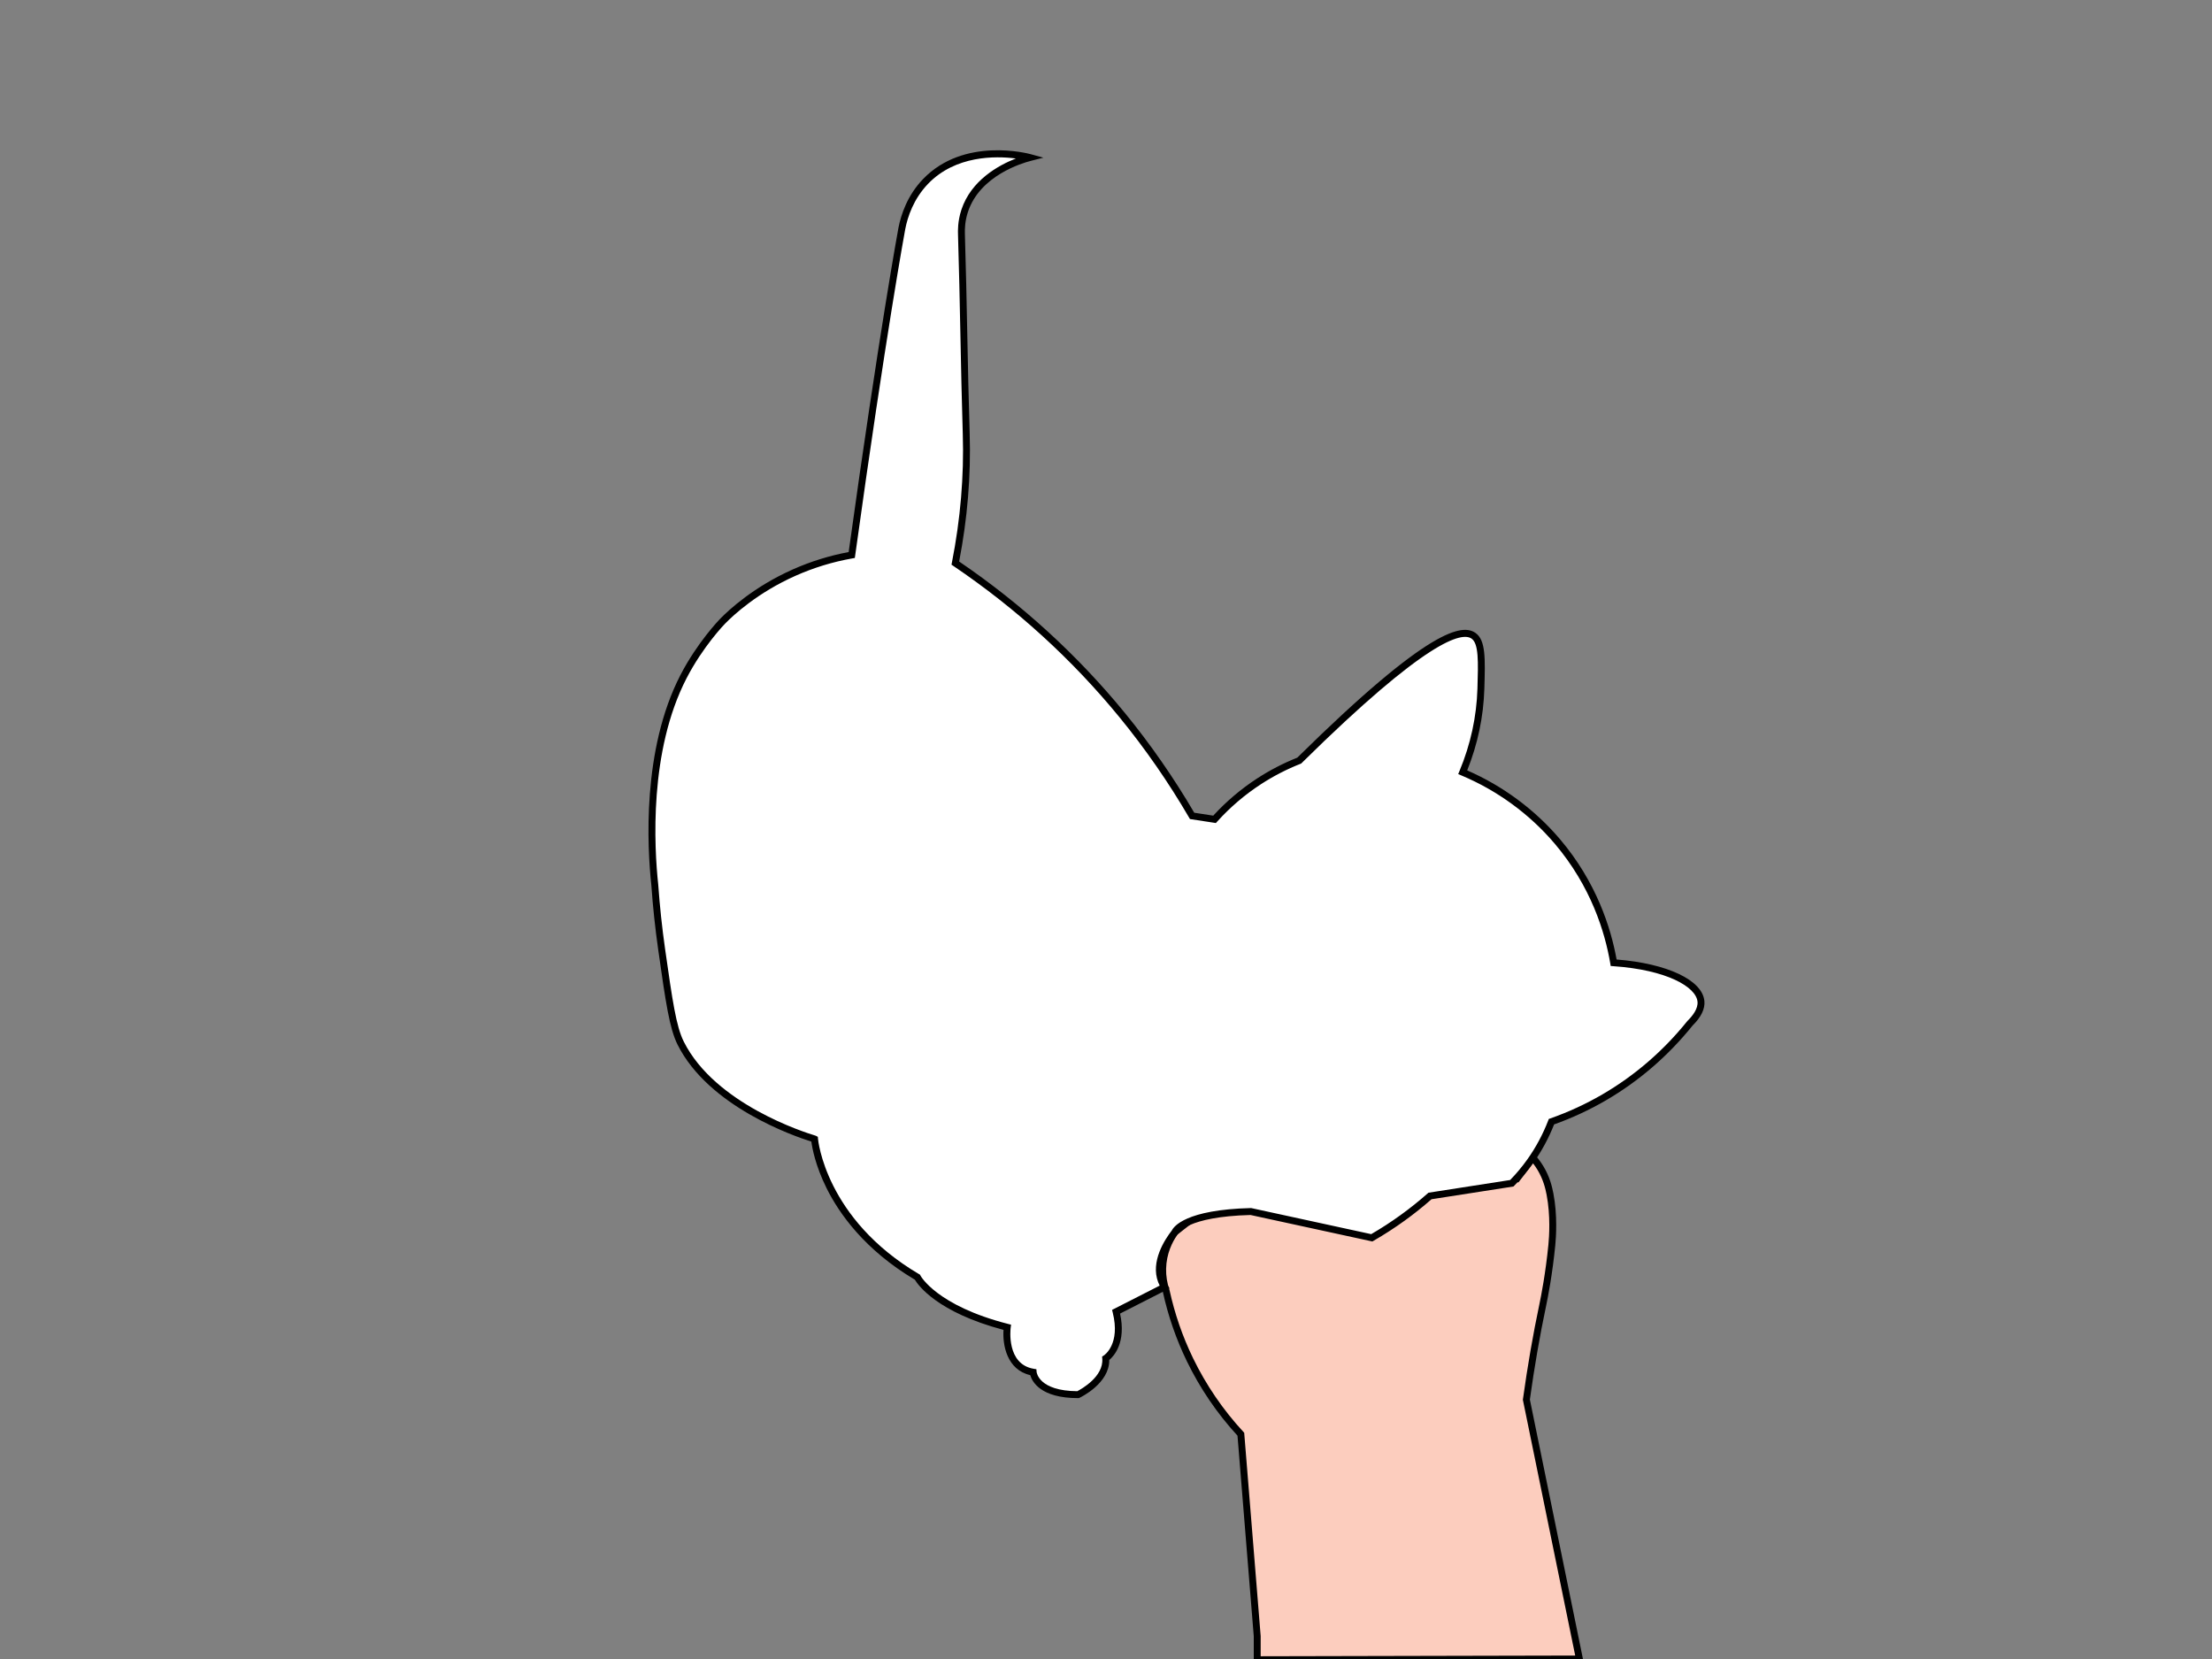 <?xml version="1.0" encoding="UTF-8" standalone="no"?>
<!-- Created with Inkscape (http://www.inkscape.org/) -->

<svg
   version="1.1"
   id="svg2"
   xml:space="preserve"
   width="1706.667"
   height="1280"
   viewBox="0 0 1706.667 1280"
   sodipodi:docname="catw.ai"
   xmlns:inkscape="http://www.inkscape.org/namespaces/inkscape"
   xmlns:sodipodi="http://sodipodi.sourceforge.net/DTD/sodipodi-0.dtd"
   xmlns="http://www.w3.org/2000/svg"
   xmlns:svg="http://www.w3.org/2000/svg"><rect x="0" y="0" width="1706.667" height="1280" fill="#808080" stroke="none"/><defs
     id="defs6"><clipPath
       clipPathUnits="userSpaceOnUse"
       id="clipPath16"><path
         d="M 0,960 H 1280 V 0 H 0 Z"
         id="path14" /></clipPath><clipPath
       clipPathUnits="userSpaceOnUse"
       id="clipPath32"><path
         d="M 0,960 H 1280 V 0 H 0 Z"
         id="path30" /></clipPath></defs><sodipodi:namedview
     id="namedview4"
     pagecolor="#ffffff"
     bordercolor="#666666"
     borderopacity="1.0"
     inkscape:pageshadow="2"
     inkscape:pageopacity="0.0"
     inkscape:pagecheckerboard="0" /><g
     id="g8"
     inkscape:groupmode="layer"
     inkscape:label="catw"
     transform="matrix(1.333,0,0,-1.333,0,1280)"><g
       id="g10"><g
         id="g12"
         clip-path="url(#clipPath16)"><g
           id="g18"
           transform="translate(727.684,13.263)"><path
             d="m 0,0 c -3.158,38.947 -6.316,77.895 -9.474,116.842 -8.899,9.628 -20.13,23.892 -29.473,43.158 -7.252,14.953 -11.343,28.745 -13.737,39.737 -1.055,3.049 -2.163,7.497 -2.053,12.895 0.212,10.405 4.822,17.929 7.053,21.105 7.484,5.961 15.305,11.921 23.473,17.842 2.464,1.786 4.921,3.54 7.369,5.263 2.354,-0.561 4.072,-1.392 5.263,-2.105 0.961,-0.575 1.892,-1.262 2.105,-1.053 0.214,0.21 -0.414,1.205 -1.052,2.105 0.934,0.327 2.39,0.772 4.21,1.053 4.562,0.706 8.962,0.007 20,-4.21 3.343,-1.277 7.654,-3.015 12.632,-5.264 1.754,3.86 3.509,7.72 5.263,11.579 2.074,2.956 3.427,3.292 4.21,3.158 3.259,-0.554 4.021,-10.459 4.211,-13.684 4.912,-1.754 9.825,-3.509 14.737,-5.263 4.561,-1.754 9.123,-3.509 13.684,-5.263 l 19.895,27.842 h 52 l 10,-1 9.176,12.224 c 1.249,-1.416 2.913,-3.493 4.536,-6.211 3.104,-5.199 4.537,-10.195 5.446,-14.961 2.561,-13.425 1.314,-26.828 1.052,-29.473 -1.833,-18.532 -4.807,-32.578 -5.263,-34.737 -2.705,-12.822 -6.237,-31.293 -9.474,-54.737 10.238,-50.035 20.476,-100.07 30.714,-150.105 L 0,-13.684 Z"
             style="fill:#fccdbe;fill-opacity:1;fill-rule:nonzero;stroke:none"
             id="path20" /></g><g
           id="g22"
           transform="translate(681.474,245.617)"><path
             d="m 0,0 c -2.918,-4.222 -6.349,-11.014 -6.526,-19.764 -0.085,-4.124 0.569,-8.228 1.942,-12.199 l 0.064,-0.228 c 2.962,-13.594 7.532,-26.813 13.583,-39.29 7.546,-15.562 17.352,-29.919 29.143,-42.673 l 0.469,-0.507 9.536,-117.693 v -11.679 l 182.054,0.41 -30.293,148.046 0.047,0.339 c 2.612,18.922 5.807,37.384 9.498,54.876 1.029,4.873 3.589,17.947 5.23,34.521 0.461,4.655 1.282,16.792 -1.027,28.902 -0.732,3.834 -1.984,8.925 -5.199,14.31 -0.827,1.386 -1.745,2.728 -2.741,4.008 l -8.331,-11.099 -11.022,1.103 h -50.871 l -20.197,-28.264 -15.13,5.818 -15.937,5.692 -0.077,1.32 c -0.5,8.467 -1.981,11.352 -2.549,11.806 -0.212,-0.083 -0.922,-0.468 -2.135,-2.162 l -6.01,-13.223 -1.818,0.822 c -4.13,1.866 -8.343,3.621 -12.522,5.217 -11.153,4.26 -15.005,4.719 -18.981,4.103 -0.514,-0.08 -1.028,-0.179 -1.537,-0.296 0.246,-0.799 0.193,-1.605 -0.521,-2.31 -1.298,-1.272 -2.825,-0.312 -3.939,0.39 -0.193,0.122 -0.395,0.249 -0.599,0.371 -1.159,0.693 -2.449,1.247 -3.844,1.65 C 27.571,20.772 25.375,19.201 23.174,17.605 15.346,11.931 7.551,6.009 0,0 m 44.211,-248.043 v 15.607 L 34.8,-116.36 c -11.85,12.916 -21.718,27.423 -29.336,43.132 -6.172,12.728 -10.837,26.207 -13.866,40.07 -1.503,4.385 -2.217,8.918 -2.124,13.476 0.202,9.921 4.144,17.556 7.416,22.214 l 0.165,0.236 0.225,0.179 c 7.668,6.109 15.591,12.13 23.546,17.897 2.472,1.792 4.936,3.552 7.391,5.28 l 0.738,0.519 0.877,-0.209 c 1.482,-0.354 2.885,-0.843 4.189,-1.461 l 1.004,0.35 c 1.48,0.518 3.015,0.902 4.563,1.142 5.298,0.82 10.209,-0.19 21.02,-4.319 3.64,-1.39 7.305,-2.899 10.919,-4.495 l 4.625,10.091 c 0.781,1.112 3.156,4.49 6.185,3.981 2.073,-0.354 4.891,-2.239 5.782,-14.213 l 13.501,-4.822 12.284,-4.724 19.593,27.419 53.229,-0.01 8.878,-0.888 9.972,13.286 1.625,-1.841 c 1.781,-2.018 3.381,-4.207 4.755,-6.508 3.536,-5.923 4.899,-11.454 5.693,-15.611 2.408,-12.623 1.556,-25.217 1.079,-30.046 -1.66,-16.771 -4.254,-30.016 -5.293,-34.932 -3.654,-17.316 -6.817,-35.569 -9.407,-54.279 l 31.135,-152.165 z"
             style="fill:#000000;fill-opacity:1;fill-rule:nonzero;stroke:none"
             id="path24" /></g></g></g><g
       id="g26"><g
         id="g28"
         clip-path="url(#clipPath32)"><g
           id="g34"
           transform="translate(552.947,634.316)"><path
             d="m 0,0 c 6.175,31.361 6.875,56.92 6.316,74.737 -1.209,38.474 -1.562,76.972 -2.763,115.447 -0.085,2.722 -0.115,7.732 1.875,13.75 7.494,22.669 34.242,29.914 37.73,30.803 -1.569,0.43 -37.696,9.725 -60.355,-13.803 -9.309,-9.664 -12.52,-20.897 -13.75,-27.25 0,0 -11,-59 -29,-189 -8.305,-1.464 -20.091,-4.291 -33.322,-10.178 -24.102,-10.723 -38.491,-25.141 -41.468,-28.19 0,0 -12.854,-13.166 -22.614,-32.068 -23.73,-45.959 -18.057,-106.964 -16.596,-120.564 0.646,-9.114 1.8,-22.06 4,-37.5 4.265,-29.934 6.398,-44.902 11,-54.079 19.573,-39.033 77.373,-55.371 77.461,-55.421 0,0 3.539,-47 59.539,-80 0,0 9,-18 52,-29 0,0 -3,-23 15,-26 0,0 1,-13 26,-13 0,0 17,8 16,21 0,0 11,7 6,27 9.347,4.764 18.694,9.528 28.041,14.292 -0.778,1.171 -1.359,2.334 -1.791,3.458 -4.649,12.096 5.686,25.638 7.75,28.25 0,0 4,11 44,12 23.333,-5.07 46.666,-10.14 70,-15.21 5.606,3.231 11.637,7.056 17.894,11.579 5.912,4.273 11.166,8.546 15.79,12.631 15.789,2.456 31.579,4.912 47.368,7.369 3.418,3.467 7.104,7.693 10.698,12.756 5.921,8.343 9.745,16.359 12.25,22.875 9.152,3.216 19.517,7.69 30.375,14 23.593,13.713 39.692,30.39 49.835,43 6.062,5.955 6.538,10.293 6.316,12.632 -1.028,10.821 -20.945,20.314 -50.526,22.368 -2.248,13.277 -9.055,42.515 -32.632,70.263 -19.932,23.46 -42.517,34.872 -54.737,40 4.39,10.527 9.894,27.294 10.527,48.421 0.501,16.749 0.806,26.94 -4.211,30.527 -8.19,5.854 -32.41,-4.569 -100.947,-72.211 -6.781,-2.675 -14.805,-6.494 -23.264,-12 -11.36,-7.394 -19.8,-15.416 -25.736,-22 l -13,2 c -10.568,18.149 -23.84,38.028 -40.5,58.375 C 63.481,-47.551 28.468,-19.25 0,0"
             style="fill:#ffffff;fill-opacity:1;fill-rule:nonzero;stroke:none"
             id="path36" /></g><g
           id="g38"
           transform="translate(419.649,599.242)"><path
             d="m 0,0 -0.006,-0.006 c -0.519,-0.535 -12.826,-13.302 -22.269,-31.59 -21.828,-42.273 -18.73,-97.605 -16.385,-119.432 0.885,-12.476 2.226,-25.045 3.991,-37.432 4.23,-29.686 6.353,-44.58 10.808,-53.465 18.155,-36.204 70.243,-52.612 76.123,-54.364 0.187,-0.056 0.335,-0.1 0.532,-0.211 l 0.933,-0.525 0.08,-1.067 c 0.035,-0.458 4.2,-46.393 58.559,-78.428 l 0.509,-0.299 0.265,-0.529 c 0.084,-0.162 9.36,-17.38 50.707,-27.957 l 1.716,-0.439 -0.229,-1.757 c -0.11,-0.859 -2.52,-21.124 13.346,-23.769 l 1.545,-0.257 0.12,-1.562 c 0.045,-0.429 1.388,-11.005 23.536,-11.151 2.409,1.244 15.279,8.404 14.476,18.844 l -0.092,1.197 1.012,0.644 c 0.386,0.254 9.686,6.618 5.134,24.827 l -0.386,1.545 27.571,14.052 c -0.323,0.627 -0.611,1.27 -0.862,1.921 -4.611,11.998 3.849,24.839 7.891,30.009 1.112,2.277 8.055,12.017 45.676,12.958 l 0.241,0.007 0.234,-0.052 69.243,-15.046 c 5.851,3.401 11.585,7.127 17.055,11.081 5.39,3.897 10.652,8.106 15.637,12.51 l 0.439,0.388 47.29,7.355 c 3.643,3.745 7.016,7.793 10.03,12.04 4.908,6.916 8.95,14.464 12.014,22.436 l 0.332,0.862 0.872,0.307 c 10.432,3.666 20.536,8.322 30.033,13.842 18.787,10.919 35.368,25.227 49.282,42.525 l 0.158,0.173 c 2.825,2.775 6.112,6.94 5.725,11.016 -0.816,8.595 -17.798,18.418 -48.674,20.562 l -1.57,0.109 -0.263,1.552 c -3.03,17.901 -11.072,44.455 -32.184,69.302 -14.507,17.074 -33.175,30.716 -53.987,39.451 l -1.839,0.772 0.768,1.842 c 6.394,15.334 9.884,31.386 10.373,47.711 0.466,15.584 0.774,25.874 -3.375,28.839 -5.506,3.939 -25.614,-0.193 -98.379,-72.007 l -0.291,-0.287 -0.38,-0.15 c -8.008,-3.159 -15.714,-7.135 -22.906,-11.815 -9.329,-6.072 -17.855,-13.36 -25.343,-21.664 l -0.722,-0.801 -15.011,2.309 -0.48,0.825 c -11.871,20.384 -25.435,39.937 -40.32,58.115 -27.451,33.527 -59.792,62.983 -96.125,87.551 l -1.098,0.743 0.256,1.3 c 4.929,25.032 7.041,50.025 6.279,74.288 -0.607,19.325 -1.005,38.975 -1.389,57.977 -0.381,18.84 -0.776,38.321 -1.374,57.47 -0.066,2.116 -0.241,7.737 1.975,14.441 5.632,17.037 21.538,25.725 31.521,29.625 -11.821,1.511 -34.932,1.841 -50.806,-14.64 -8.427,-8.75 -11.844,-19.101 -13.228,-26.244 -0.107,-0.575 -11.196,-60.444 -28.982,-188.894 l -0.2,-1.442 -1.434,-0.253 C 62.38,35.793 51.326,32.417 40.842,27.753 18.921,18 4.982,5.102 0,0 m 204.798,-448.242 h -0.447 c -21.652,0 -26.576,9.472 -27.681,13.295 -13.546,3.125 -16.087,17.499 -15.477,26.2 -38.376,10.179 -49.422,25.865 -51.322,29.057 -29.042,17.245 -43.805,38.285 -51.08,52.933 -6.503,13.093 -8.343,23.379 -8.82,26.987 -10.083,3.161 -59.428,20.198 -77.408,56.052 -4.748,9.468 -6.9,24.578 -11.19,54.682 -1.78,12.491 -3.131,25.155 -4.017,37.652 -2.377,22.114 -5.51,78.386 16.815,121.623 9.712,18.809 22.418,31.99 22.954,32.542 5.143,5.267 19.527,18.588 42.091,28.626 10.338,4.599 21.215,7.981 32.353,10.06 17.684,127.572 28.706,187.069 28.816,187.658 1.488,7.686 5.17,18.816 14.276,28.27 23.667,24.574 60.757,14.773 62.324,14.344 l 7.294,-1.997 -7.328,-1.869 c -4.847,-1.237 -29.375,-8.469 -36.326,-29.493 -1.768,-5.346 -1.877,-9.788 -1.775,-13.06 0.599,-19.171 0.993,-38.663 1.375,-57.514 0.384,-18.992 0.782,-38.629 1.388,-57.932 0.759,-24.144 -1.293,-48.994 -6.099,-73.887 36.21,-24.635 68.463,-54.097 95.885,-87.587 14.816,-18.096 28.338,-37.541 40.198,-57.811 l 10.996,-1.691 c 7.543,8.229 16.085,15.471 25.405,21.536 7.3,4.753 15.117,8.8 23.238,12.033 76.867,75.819 95.729,77.488 103.225,72.128 5.885,-4.206 5.57,-14.744 5.047,-32.204 -0.484,-16.173 -3.824,-32.075 -9.929,-47.305 20.655,-9 39.177,-22.72 53.665,-39.771 21.099,-24.833 29.499,-51.321 32.809,-69.678 29.315,-2.316 49.66,-11.908 50.816,-24.058 0.426,-4.506 -1.869,-9.271 -6.822,-14.165 -14.207,-17.641 -31.135,-32.237 -50.316,-43.386 -9.45,-5.492 -19.487,-10.149 -29.849,-13.849 -3.141,-7.966 -7.226,-15.516 -12.15,-22.453 -3.265,-4.601 -6.934,-8.976 -10.903,-13.004 l -0.464,-0.471 -47.446,-7.38 c -4.951,-4.35 -10.164,-8.508 -15.502,-12.366 -5.788,-4.184 -11.867,-8.117 -18.067,-11.691 l -0.669,-0.385 -70.519,15.323 c -37.104,-0.968 -41.914,-10.649 -41.958,-10.748 l -0.111,-0.303 -0.173,-0.182 c -2.77,-3.508 -11.497,-15.772 -7.452,-26.293 0.408,-1.064 0.944,-2.096 1.591,-3.069 l 1.242,-1.87 -28.645,-14.599 c 3.642,-16.726 -3.541,-24.586 -6.263,-26.884 0.139,-13.54 -16.465,-21.514 -17.19,-21.856 z"
             style="fill:#000000;fill-opacity:1;fill-rule:nonzero;stroke:none"
             id="path40" /></g></g></g></g></svg>
